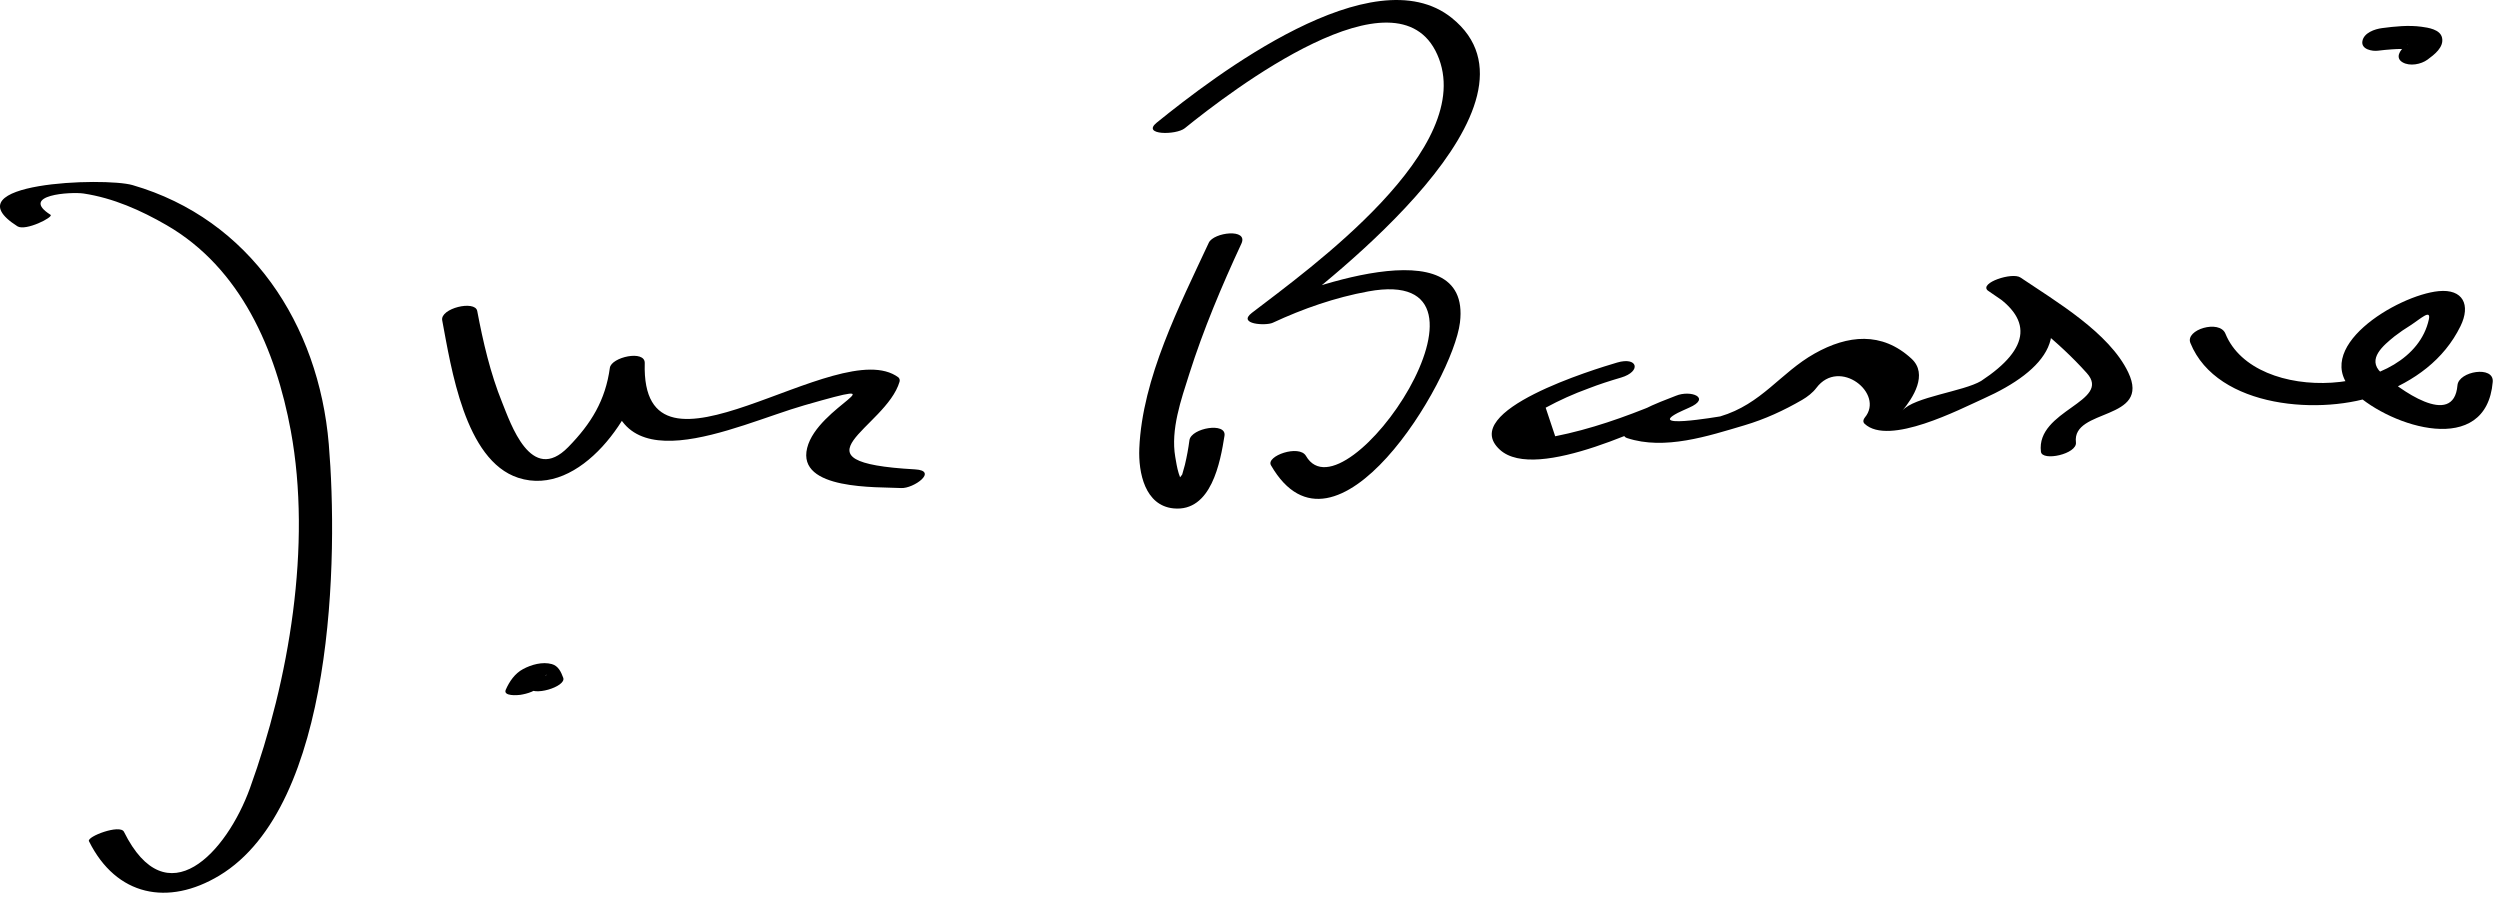 <?xml version="1.0" encoding="UTF-8"?>
<svg version="1.1" xmlns="http://www.w3.org/2000/svg" width="138" height="50" >
<path d="M2.789,11.856c-1.74-1.104,1.136-1.278,1.832-1.173c1.633,0.249,3.151,0.923,4.569,1.742 c4.113,2.376,6.038,6.894,6.862,11.354c1.169,6.331-0.093,13.762-2.255,19.73c-1.288,3.558-4.595,7.159-6.955,2.406 c-0.214-0.433-2.058,0.263-1.932,0.518c1.509,3.04,4.375,3.597,7.195,1.9c6.392-3.844,6.56-17.694,6.044-23.817 c-0.556-6.61-4.343-12.417-10.832-14.298c-1.541-0.446-10.165-0.146-6.355,2.274C1.408,12.775,2.982,11.979,2.789,11.856 L2.789,11.856z"/>
<path d="M29.833,37.775c0.055-0.126,0.119-0.253,0.196-0.366c0.375-0.557,0.04,0.396-1.079,0.091 c0.084,0.022,0.181,0.358,0.209,0.434c0.203,0.554,2.111-0.028,1.932-0.518c-0.118-0.323-0.273-0.661-0.632-0.759 c-0.517-0.142-1.128,0.03-1.586,0.276c-0.451,0.242-0.754,0.68-0.955,1.141c-0.161,0.368,0.662,0.304,0.798,0.282 C29.072,38.301,29.67,38.149,29.833,37.775L29.833,37.775z"/>
<path d="M24.41,17.684c0.493,2.605,1.242,7.726,4.192,8.689c3.439,1.125,6.614-3.59,6.987-6.329 c-0.642,0.087-1.284,0.175-1.926,0.262c-0.202,6.813,6.919,3.162,10.738,2.065c5.606-1.609,0.728,0.03,0.154,2.357 c-0.578,2.345,3.889,2.141,5.186,2.212c0.691,0.039,2.072-0.959,0.77-1.031c-7.173-0.397-1.607-2.275-0.855-4.84 c0.024-0.092,0.003-0.171-0.063-0.237c-3.317-2.469-14.229,6.874-14.003-0.788c0.022-0.748-1.845-0.335-1.926,0.262 c-0.244,1.791-1.03,3.077-2.295,4.37c-2.06,2.107-3.192-1.335-3.65-2.46c-0.652-1.604-1.055-3.352-1.376-5.05 C26.225,16.551,24.284,17.021,24.41,17.684L24.41,17.684z"/>
<path d="M66.725,13.399c-1.613,3.47-3.673,7.475-3.835,11.351c-0.057,1.351,0.313,3.155,1.886,3.313 c2.094,0.21,2.587-2.567,2.816-4.007c0.122-0.771-1.827-0.433-1.934,0.236c-0.06,0.46-0.144,0.916-0.251,1.366 c-0.051,0.179-0.101,0.357-0.15,0.536c-0.481,0.582-0.396,0.813,0.256,0.695c-0.445-0.359-0.547-1.141-0.638-1.663 c-0.262-1.516,0.322-3.161,0.773-4.584c0.779-2.454,1.793-4.859,2.877-7.193C68.925,12.591,66.995,12.818,66.725,13.399 L66.725,13.399z"/>
<path d="M65.399,7.079c2.558-2.07,11.714-9.063,13.938-4.069c2.295,5.152-7.126,11.874-10.235,14.261 c-0.821,0.63,0.771,0.724,1.153,0.546c1.683-0.783,3.446-1.396,5.273-1.731c8.453-1.553-1.285,12.809-3.438,9.081 c-0.373-0.646-2.228,0.005-1.932,0.518c3.542,6.134,10.036-4.652,10.432-7.882c0.663-5.42-9.024-1.732-11.096-0.769 c0.385,0.183,0.769,0.364,1.153,0.546c2.792-2.144,15.384-11.856,9.492-16.59c-4.355-3.5-13.112,3.209-16.289,5.781 C62.992,7.467,64.923,7.464,65.399,7.079L65.399,7.079z"/>
<path d="M89.265,20.013c-1.195,0.353-8.835,2.662-6.469,4.815c2.009,1.827,8.55-1.502,10.442-2.324 c1.249-0.543,0.088-0.996-0.727-0.658c-0.946,0.394-2.863,0.945-2.886,2.162c0.034,0.087,0.097,0.145,0.188,0.173 c2.075,0.685,4.471-0.109,6.479-0.704c1.129-0.335,2.173-0.816,3.186-1.403c0.289-0.168,0.587-0.397,0.787-0.664 c1.268-1.685,3.776,0.315,2.673,1.638c-0.086,0.103-0.121,0.242-0.013,0.344c1.332,1.249,5.278-0.811,6.563-1.387 c3.438-1.541,5.377-3.78,2.039-6.688c-0.602,0.239-1.203,0.479-1.805,0.719c1.968,1.328,3.878,2.784,5.467,4.556 c1.415,1.576-2.812,2.048-2.53,4.344c0.067,0.547,2.011,0.128,1.932-0.518c-0.233-1.903,4.174-1.165,2.887-3.863 c-1.045-2.19-3.999-3.92-5.95-5.237c-0.454-0.307-2.286,0.299-1.805,0.719c2.524,1.505,2.401,3.17-0.367,4.993 c-0.969,0.579-3.716,0.883-4.341,1.632c0.571-0.685,1.433-2.002,0.498-2.863c-1.638-1.511-3.522-1.31-5.346-0.284 c-1.898,1.068-2.918,2.791-5.219,3.473c0.07-0.021-4.658,0.82-1.912-0.397c0.423-0.187-1.156-0.473-1.538-0.315 c-1.828,0.756-3.708,1.42-5.652,1.806c-0.176-0.525-0.351-1.052-0.526-1.577c0.762-0.413,1.55-0.768,2.363-1.062 c0.588-0.23,1.196-0.423,1.803-0.602C90.618,20.503,90.408,19.675,89.265,20.013L89.265,20.013z"/>
<path d="M120.91,18.934c1.476,3.637,7.329,4.016,10.444,2.83c1.906-0.725,3.55-1.894,4.465-3.76 c0.575-1.173,0.142-2.063-1.205-1.933c-2.257,0.218-7.227,3.182-4.636,5.613c2.018,1.894,7.264,3.576,7.621-0.604 c0.078-0.916-1.88-0.592-1.947,0.188c-0.207,2.425-3.271,0.19-4.217-0.697c-0.809-0.759,0.151-1.52,0.736-2.001 c0.286-0.221,0.583-0.425,0.89-0.613c0.552-0.358,1.142-0.921,1.011-0.323c-0.938,4.282-9.614,4.763-11.23,0.782 C122.521,17.627,120.608,18.19,120.91,18.934L120.91,18.934z"/>
<path d="M131.267,2.798c0.125-0.016,0.251-0.029,0.376-0.042c0.129-0.013,0.258-0.022,0.387-0.032 c0.073-0.005,0.146-0.009,0.219-0.013c0.044-0.002,0.375-0.011,0.133-0.008c0.146-0.001,0.291,0.004,0.437,0.014 c0.065,0.005,0.13,0.013,0.195,0.021c-0.232-0.031-0.007,0.008,0.048,0.026c-0.102-0.035-0.211-0.149-0.198-0.232 c0.023-0.155-0.04-0.006,0.049-0.108c-0.113,0.131-0.045,0.053-0.157,0.135c-0.286,0.211-0.551,0.636-0.135,0.88 c0.397,0.234,1.021,0.114,1.377-0.147c0.366-0.27,0.922-0.684,0.802-1.214c-0.104-0.458-0.769-0.552-1.139-0.602 c-0.707-0.096-1.471-0.018-2.176,0.076c-0.395,0.052-1.001,0.257-1.081,0.72C130.325,2.727,130.948,2.841,131.267,2.798 L131.267,2.798z"/>
</svg>